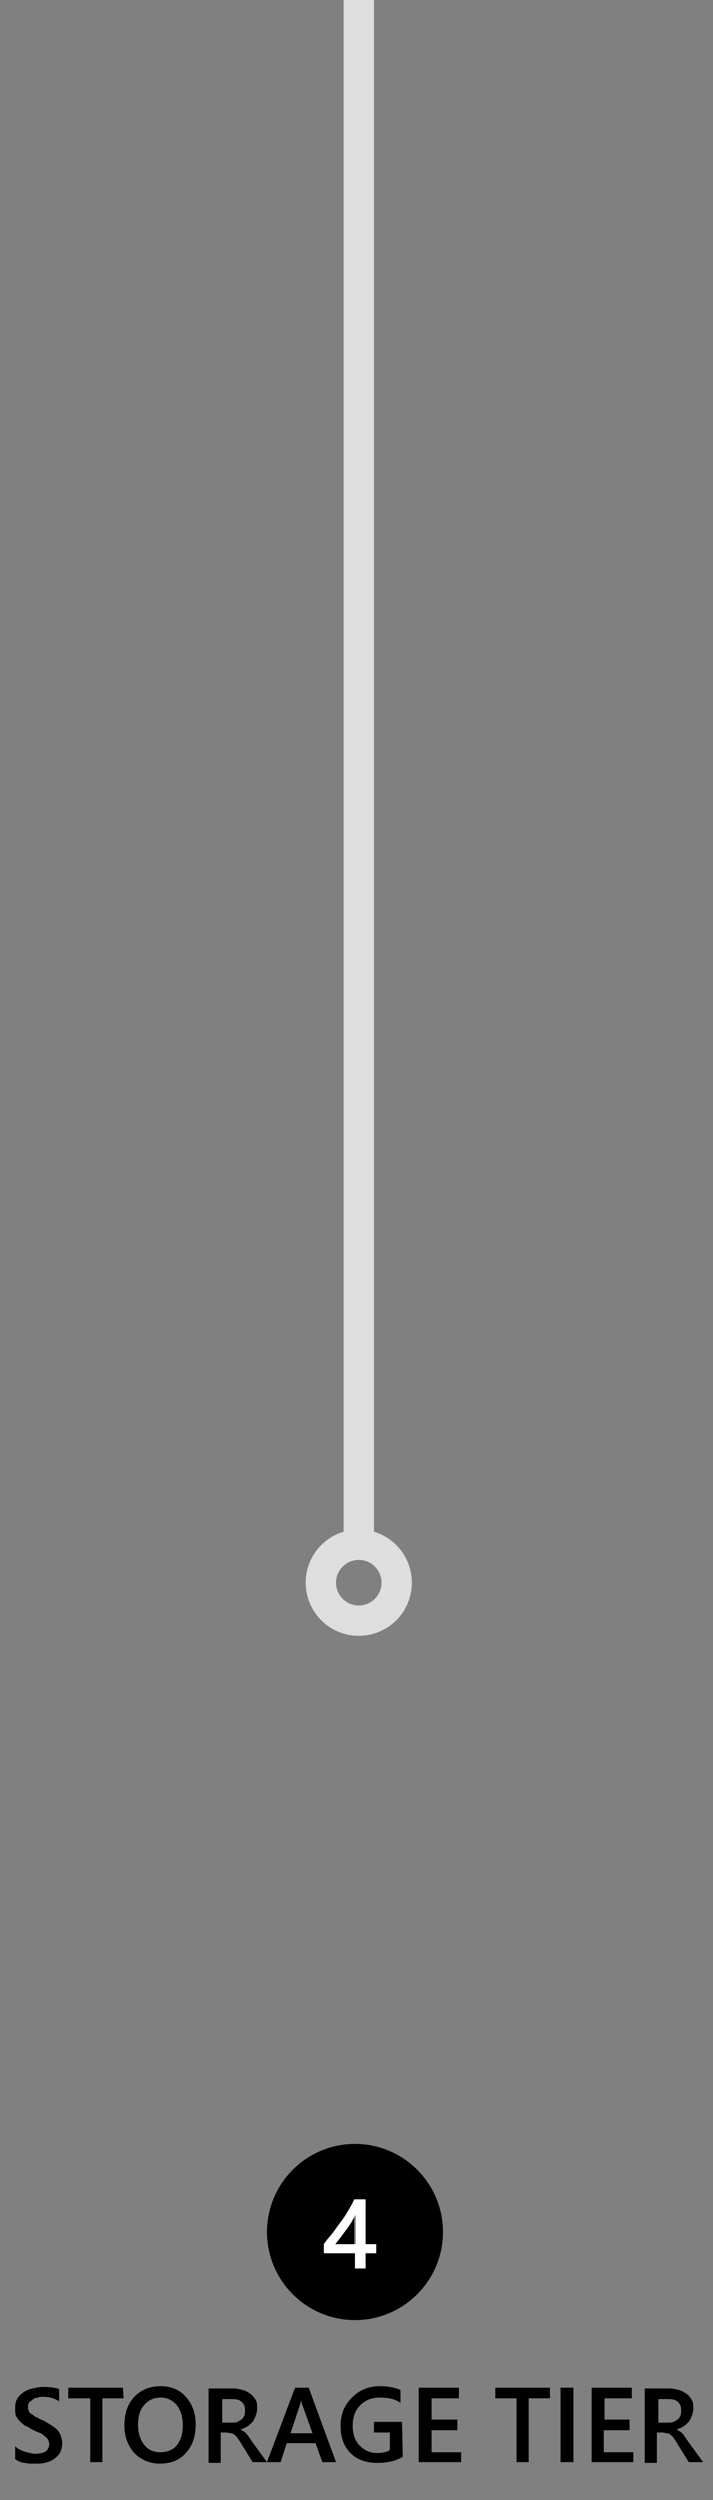 <?xml version="1.0" encoding="utf-8"?>
<!-- Generator: Adobe Illustrator 19.2.0, SVG Export Plug-In . SVG Version: 6.00 Build 0)  -->
<svg version="1.1" id="Layer_2_1_" xmlns="http://www.w3.org/2000/svg" xmlns:xlink="http://www.w3.org/1999/xlink" x="0px" y="0px"
	 width="94px" height="329.2px" viewBox="0 0 94 329.2" style="enable-background:new 0 0 94 329.2;" xml:space="preserve">
<rect x="0" y="0" width="94" height="329.2" fill="#808080" stroke="none"/>
<g>
	<path d="M44.1,295.5h2.6v-3.8c-0.5,0.8-0.9,1.6-1.4,2.2C45,294.4,44.5,295,44.1,295.5z"/>
	<path d="M46.8,282.3c-6.4,0-11.6,5.2-11.6,11.6c0,6.4,5.2,11.6,11.6,11.6s11.6-5.2,11.6-11.6C58.4,287.5,53.2,282.3,46.8,282.3z
		 M49.6,296.7h-1.4v2h-1.4v-2h-4.1v-1.2c0.4-0.4,0.8-0.9,1.1-1.4c0.4-0.5,0.8-1,1.1-1.5c0.4-0.5,0.7-1,1-1.5c0.3-0.5,0.6-1,0.8-1.5
		h1.5v5.9h1.4V296.7z"/>
	<path style="fill:#FFFFFF;" d="M48.2,289.6h-1.5c-0.2,0.5-0.5,1-0.8,1.5c-0.3,0.5-0.6,1-1,1.5c-0.4,0.5-0.7,1-1.1,1.5
		c-0.4,0.5-0.8,0.9-1.1,1.4v1.2h4.1v2h1.4v-2h1.4v-1.2h-1.4V289.6z M46.8,295.5h-2.6c0.4-0.5,0.8-1,1.3-1.7c0.5-0.6,0.9-1.3,1.4-2.2
		V295.5z"/>
</g>
<g>
	
		<line style="fill:none;stroke:#DEDEDE;stroke-width:4;stroke-linecap:round;stroke-linejoin:round;stroke-miterlimit:10;" x1="47.3" y1="-68.2" x2="47.3" y2="202.9"/>
	
		<circle style="fill:none;stroke:#DEDEDE;stroke-width:4;stroke-linecap:round;stroke-linejoin:round;stroke-miterlimit:10;" cx="47.3" cy="208.4" r="5"/>
</g>
<g>
	<path d="M2,323.8v-1.7c0.1,0.1,0.3,0.3,0.5,0.4s0.4,0.2,0.7,0.3c0.2,0.1,0.5,0.1,0.7,0.2c0.2,0,0.4,0.1,0.6,0.1
		c0.7,0,1.2-0.1,1.5-0.3s0.5-0.6,0.5-1c0-0.2-0.1-0.4-0.2-0.6s-0.3-0.3-0.5-0.5s-0.4-0.3-0.7-0.4c-0.3-0.1-0.6-0.3-0.9-0.4
		c-0.3-0.2-0.6-0.4-0.9-0.5c-0.3-0.2-0.5-0.4-0.7-0.6s-0.4-0.5-0.5-0.7S2,317.3,2,317c0-0.5,0.1-0.9,0.3-1.2s0.5-0.6,0.8-0.8
		c0.3-0.2,0.7-0.4,1.2-0.5s0.9-0.2,1.3-0.2c1,0,1.8,0.1,2.2,0.3v1.6c-0.6-0.4-1.3-0.6-2.1-0.6c-0.2,0-0.5,0-0.7,0.1
		c-0.2,0-0.5,0.1-0.6,0.2s-0.3,0.2-0.5,0.4s-0.2,0.4-0.2,0.6s0,0.4,0.1,0.6s0.2,0.3,0.4,0.4s0.4,0.3,0.6,0.4
		c0.3,0.1,0.5,0.3,0.9,0.4c0.3,0.2,0.7,0.4,1,0.6s0.6,0.4,0.8,0.6c0.2,0.2,0.4,0.5,0.5,0.8s0.2,0.6,0.2,1c0,0.5-0.1,0.9-0.3,1.3
		c-0.2,0.3-0.5,0.6-0.8,0.8c-0.3,0.2-0.7,0.4-1.2,0.5c-0.4,0.1-0.9,0.1-1.4,0.1c-0.2,0-0.4,0-0.6,0c-0.2,0-0.5-0.1-0.7-0.1
		s-0.5-0.1-0.7-0.2C2.3,324,2.1,323.9,2,323.8z"/>
	<path d="M16.3,315.8h-2.8v8.4h-1.6v-8.4H9v-1.4h7.2L16.3,315.8L16.3,315.8z"/>
	<path d="M21.1,324.4c-1.4,0-2.5-0.5-3.4-1.4c-0.8-0.9-1.3-2.1-1.3-3.6c0-1.6,0.4-2.8,1.3-3.8c0.9-0.9,2-1.4,3.5-1.4
		c1.4,0,2.5,0.5,3.3,1.4s1.3,2.1,1.3,3.6c0,1.6-0.4,2.8-1.3,3.8C23.7,323.9,22.6,324.4,21.1,324.4z M21.2,315.7
		c-0.9,0-1.6,0.3-2.2,1s-0.8,1.5-0.8,2.6s0.3,2,0.8,2.6c0.5,0.7,1.3,1,2.1,1c0.9,0,1.7-0.3,2.2-0.9s0.8-1.5,0.8-2.6
		c0-1.2-0.3-2.1-0.8-2.7S22.1,315.7,21.2,315.7z"/>
	<path d="M35.2,324.2h-1.9l-1.6-2.6c-0.1-0.2-0.3-0.4-0.4-0.6s-0.3-0.3-0.4-0.4s-0.3-0.2-0.5-0.2s-0.3-0.1-0.6-0.1h-0.7v4h-1.6v-9.8
		h3.2c0.5,0,0.9,0.1,1.3,0.2s0.7,0.3,1,0.5c0.3,0.2,0.5,0.5,0.7,0.8s0.2,0.7,0.2,1.2c0,0.3-0.1,0.7-0.2,0.9
		c-0.1,0.3-0.2,0.5-0.4,0.8c-0.2,0.2-0.4,0.4-0.7,0.6s-0.6,0.3-0.9,0.4l0,0c0.2,0.1,0.3,0.2,0.5,0.3c0.1,0.1,0.3,0.2,0.4,0.4
		c0.1,0.1,0.2,0.3,0.3,0.4c0.1,0.2,0.2,0.3,0.4,0.6L35.2,324.2z M29.3,315.8v3.2h1.3c0.2,0,0.5,0,0.7-0.1s0.4-0.2,0.5-0.3
		c0.2-0.1,0.3-0.3,0.4-0.5c0.1-0.2,0.1-0.4,0.1-0.7c0-0.5-0.1-0.8-0.4-1.1s-0.7-0.4-1.3-0.4h-1.3V315.8z"/>
	<path d="M44.3,324.2h-1.8l-0.9-2.5h-3.8l-0.8,2.5h-1.8l3.7-9.8h1.8L44.3,324.2z M41.2,320.4l-1.4-3.9c0-0.1-0.1-0.3-0.1-0.6l0,0
		c0,0.3-0.1,0.5-0.1,0.6l-1.3,3.9H41.2z"/>
	<path d="M53.1,323.5c-1,0.6-2.1,0.8-3.4,0.8c-1.4,0-2.6-0.4-3.5-1.3s-1.3-2.1-1.3-3.6s0.5-2.7,1.5-3.7s2.2-1.5,3.7-1.5
		c1.1,0,2,0.2,2.7,0.5v1.7c-0.7-0.5-1.6-0.7-2.7-0.7c-1,0-1.9,0.3-2.6,1s-1,1.6-1,2.7s0.3,2,0.9,2.6s1.3,1,2.3,1
		c0.7,0,1.3-0.1,1.7-0.4v-2.3h-2.1v-1.4H53L53.1,323.5L53.1,323.5z"/>
	<path d="M60.7,324.2h-5.5v-9.8h5.3v1.4h-3.6v2.8h3.4v1.4h-3.4v2.9h3.9v1.3H60.7z"/>
	<path d="M72.5,315.8h-2.8v8.4h-1.6v-8.4h-2.8v-1.4h7.2C72.5,314.4,72.5,315.8,72.5,315.8z"/>
	<path d="M75.6,324.2h-1.7v-9.8h1.7V324.2z"/>
	<path d="M83.5,324.2H78v-9.8h5.3v1.4h-3.6v2.8H83v1.4h-3.4v2.9h3.9V324.2z"/>
	<path d="M92.7,324.2h-1.9l-1.6-2.6c-0.1-0.2-0.3-0.4-0.4-0.6s-0.3-0.3-0.4-0.4s-0.3-0.2-0.5-0.2s-0.3-0.1-0.6-0.1h-0.7v4H85v-9.8
		h3.2c0.5,0,0.9,0.1,1.3,0.2s0.7,0.3,1,0.5s0.5,0.5,0.7,0.8s0.2,0.7,0.2,1.2c0,0.3-0.1,0.7-0.2,0.9c-0.1,0.3-0.2,0.5-0.4,0.8
		c-0.2,0.2-0.4,0.4-0.7,0.6c-0.3,0.2-0.6,0.3-0.9,0.4l0,0c0.2,0.1,0.3,0.2,0.5,0.3c0.1,0.1,0.3,0.2,0.4,0.4c0.1,0.1,0.2,0.3,0.3,0.4
		c0.1,0.2,0.2,0.3,0.4,0.6L92.7,324.2z M86.8,315.8v3.2h1.3c0.2,0,0.5,0,0.7-0.1s0.4-0.2,0.5-0.3c0.2-0.1,0.3-0.3,0.4-0.5
		s0.1-0.4,0.1-0.7c0-0.5-0.1-0.8-0.4-1.1s-0.7-0.4-1.3-0.4h-1.3V315.8z"/>
</g>
</svg>
